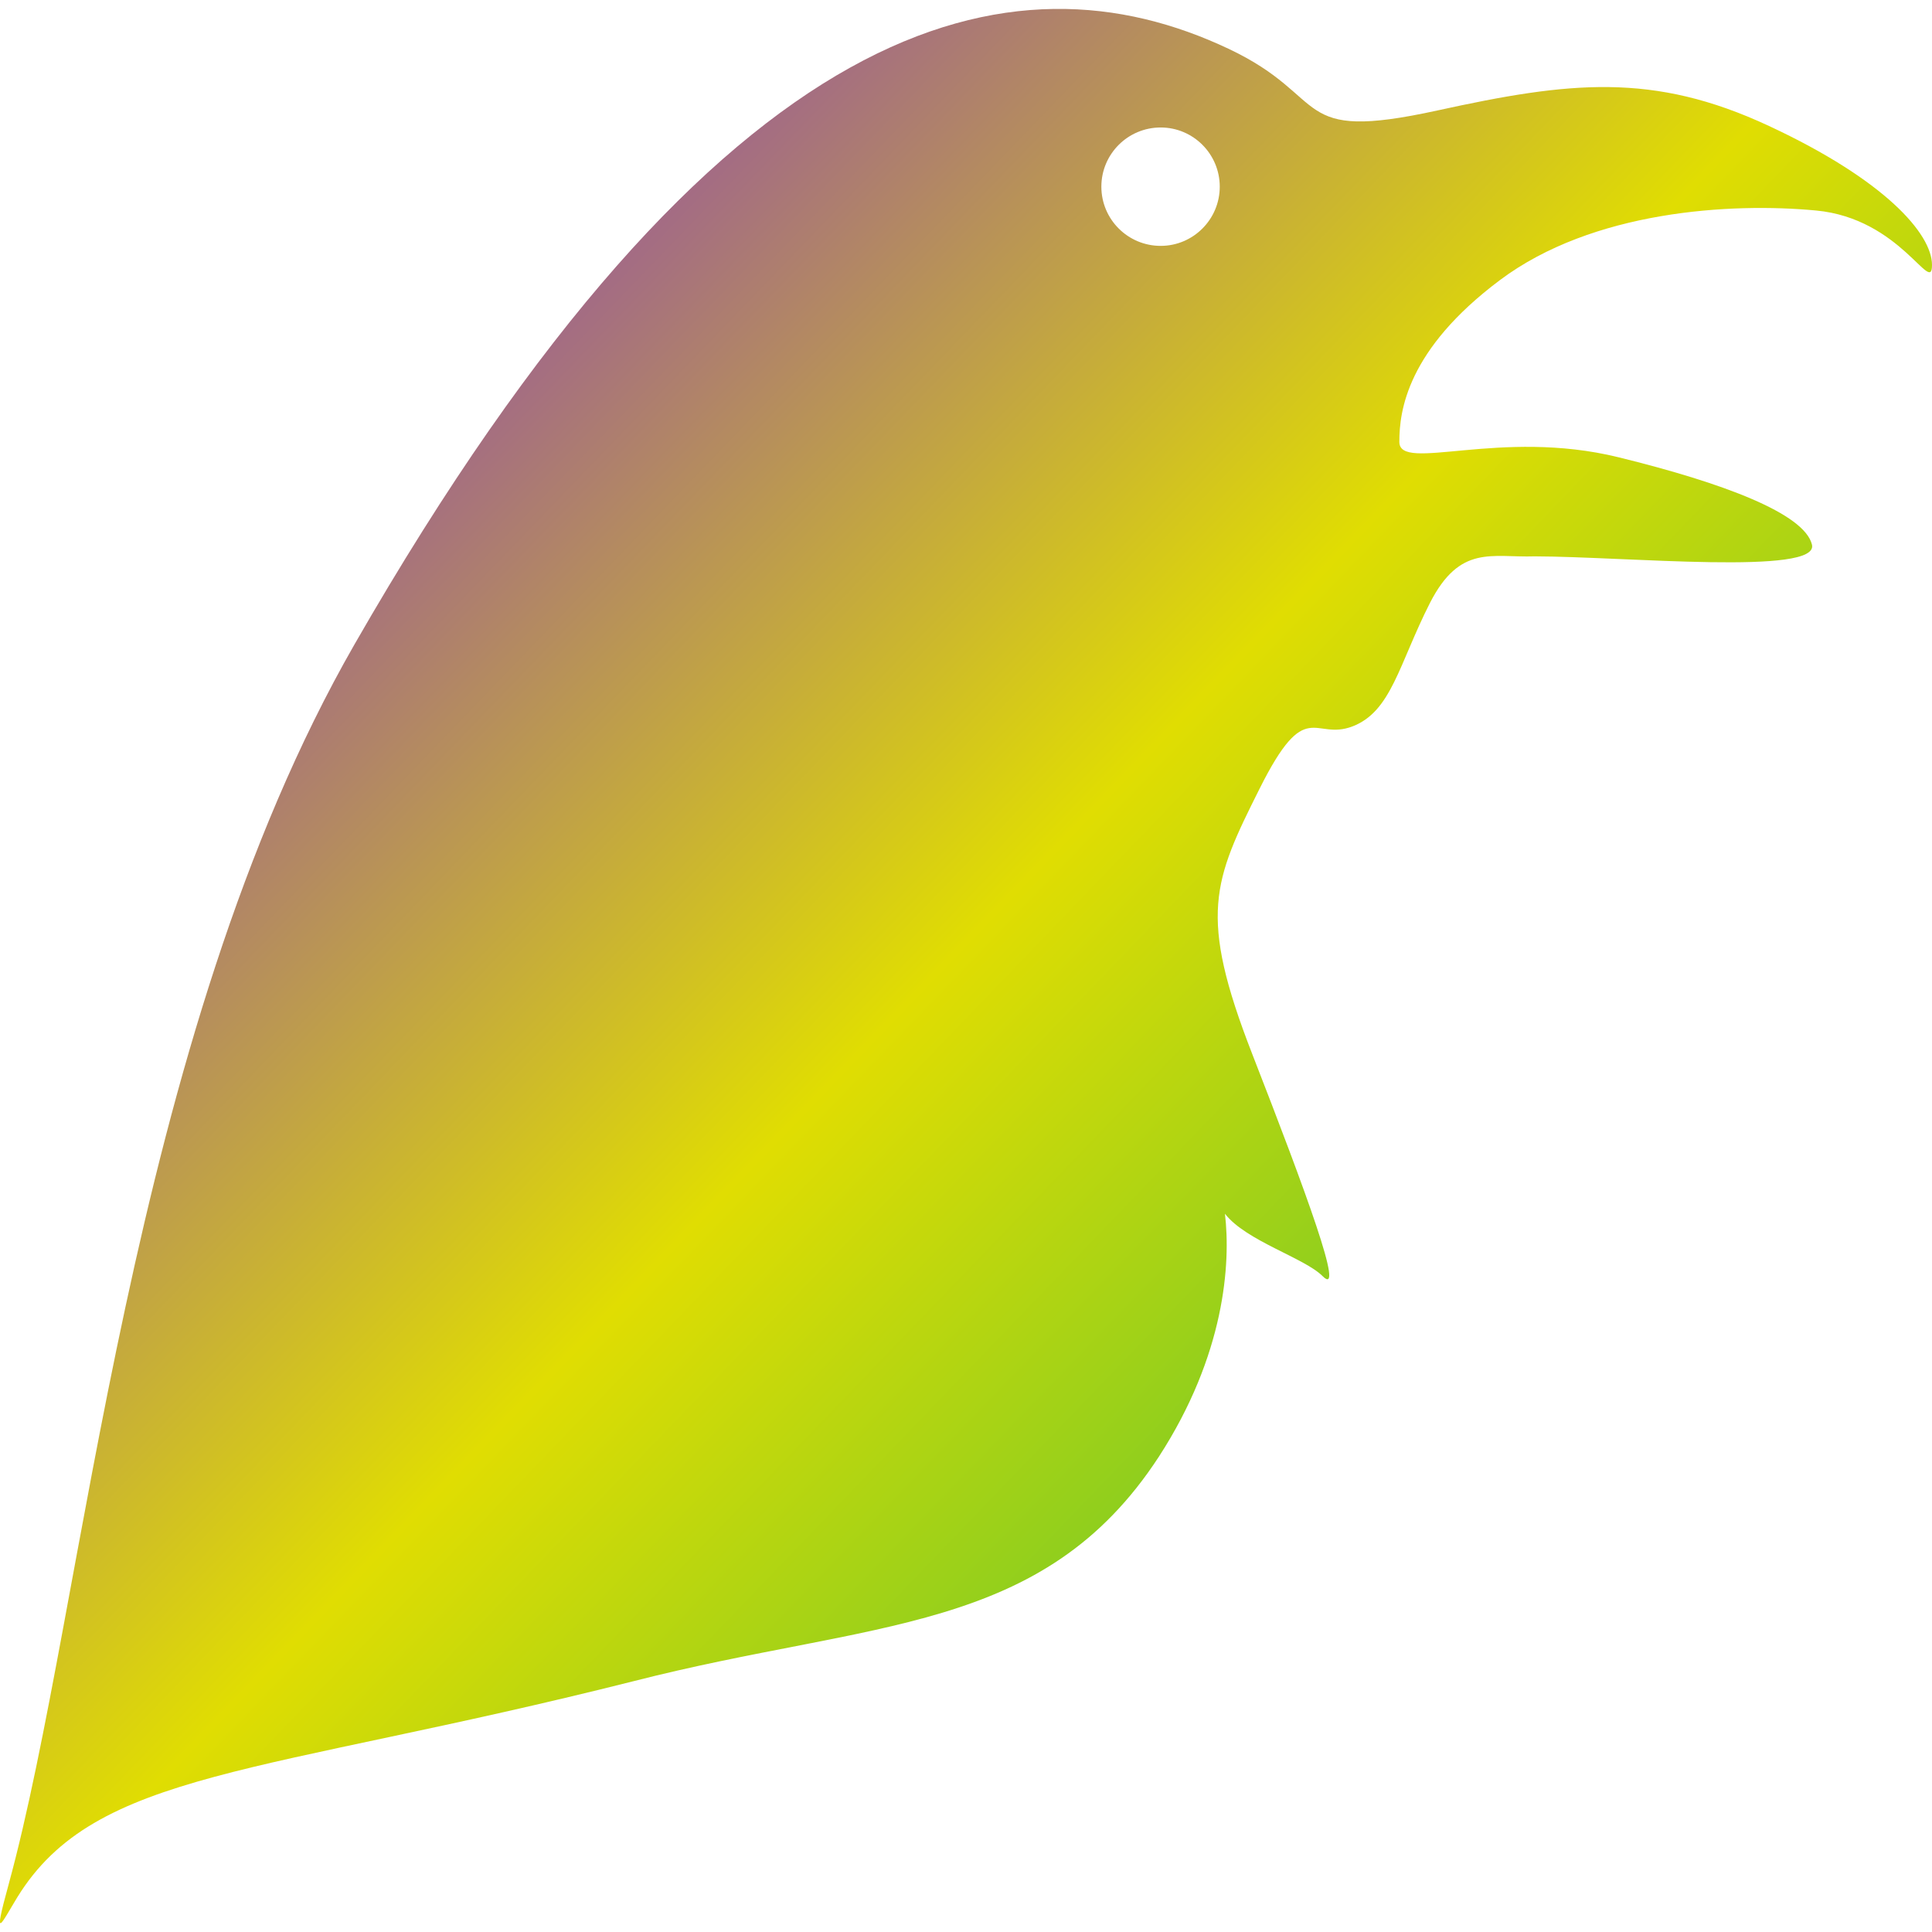 <svg xmlns="http://www.w3.org/2000/svg" xmlns:xlink="http://www.w3.org/1999/xlink" width="64" height="64" viewBox="0 0 64 64" version="1.1"><defs><linearGradient id="linear0" x1="0%" x2="100%" y1="0%" y2="100%"><stop offset="0%" style="stop-color:#6a00ff; stop-opacity:1"/><stop offset="50%" style="stop-color:#e0dd02; stop-opacity:1"/><stop offset="100%" style="stop-color:#00b54e; stop-opacity:1"/></linearGradient></defs><g id="surface1"><path style=" stroke:none;fill-rule:evenodd;fill:url(#linear0);" d="M 11.738 21.355 C 23.969 0.039 33.637 -1.715 40.691 1.613 C 44.141 3.238 42.699 4.734 47.613 3.66 C 51.984 2.703 54.754 2.379 58.598 4.172 C 62.441 5.961 64 7.746 64 8.777 C 64 9.805 62.973 7.234 60.156 6.973 C 57.34 6.707 52.762 6.973 49.684 9.281 C 46.609 11.586 46.355 13.613 46.355 14.637 C 46.355 15.664 49.688 14.18 53.617 15.148 C 57.09 16 59.77 17.012 60.023 18.039 C 60.285 19.066 53.852 18.438 50.844 18.43 C 49.41 18.477 48.367 18.027 47.371 19.969 C 46.336 22.008 46.094 23.566 44.805 24.062 C 43.52 24.555 43.27 23.039 41.73 26.117 C 40.191 29.191 39.684 30.301 41.48 34.91 C 43.277 39.523 44.574 43.043 43.809 42.27 C 43.207 41.668 41.273 41.105 40.578 40.207 C 40.773 41.855 40.578 44.879 38.387 48.258 C 34.543 54.148 28.926 53.66 20.973 55.695 C 8.598 58.812 3.168 58.629 0.57 62.855 C 0.059 63.691 -0.266 64.426 0.285 62.426 C 2.832 53.109 4.238 34.434 11.738 21.355 Z M 40.406 6.184 C 40.406 5.102 39.527 4.223 38.449 4.223 C 37.363 4.223 36.484 5.102 36.484 6.184 C 36.484 7.266 37.363 8.145 38.449 8.145 C 39.527 8.145 40.406 7.266 40.406 6.184 Z M 40.406 6.184 "/></g></svg>
